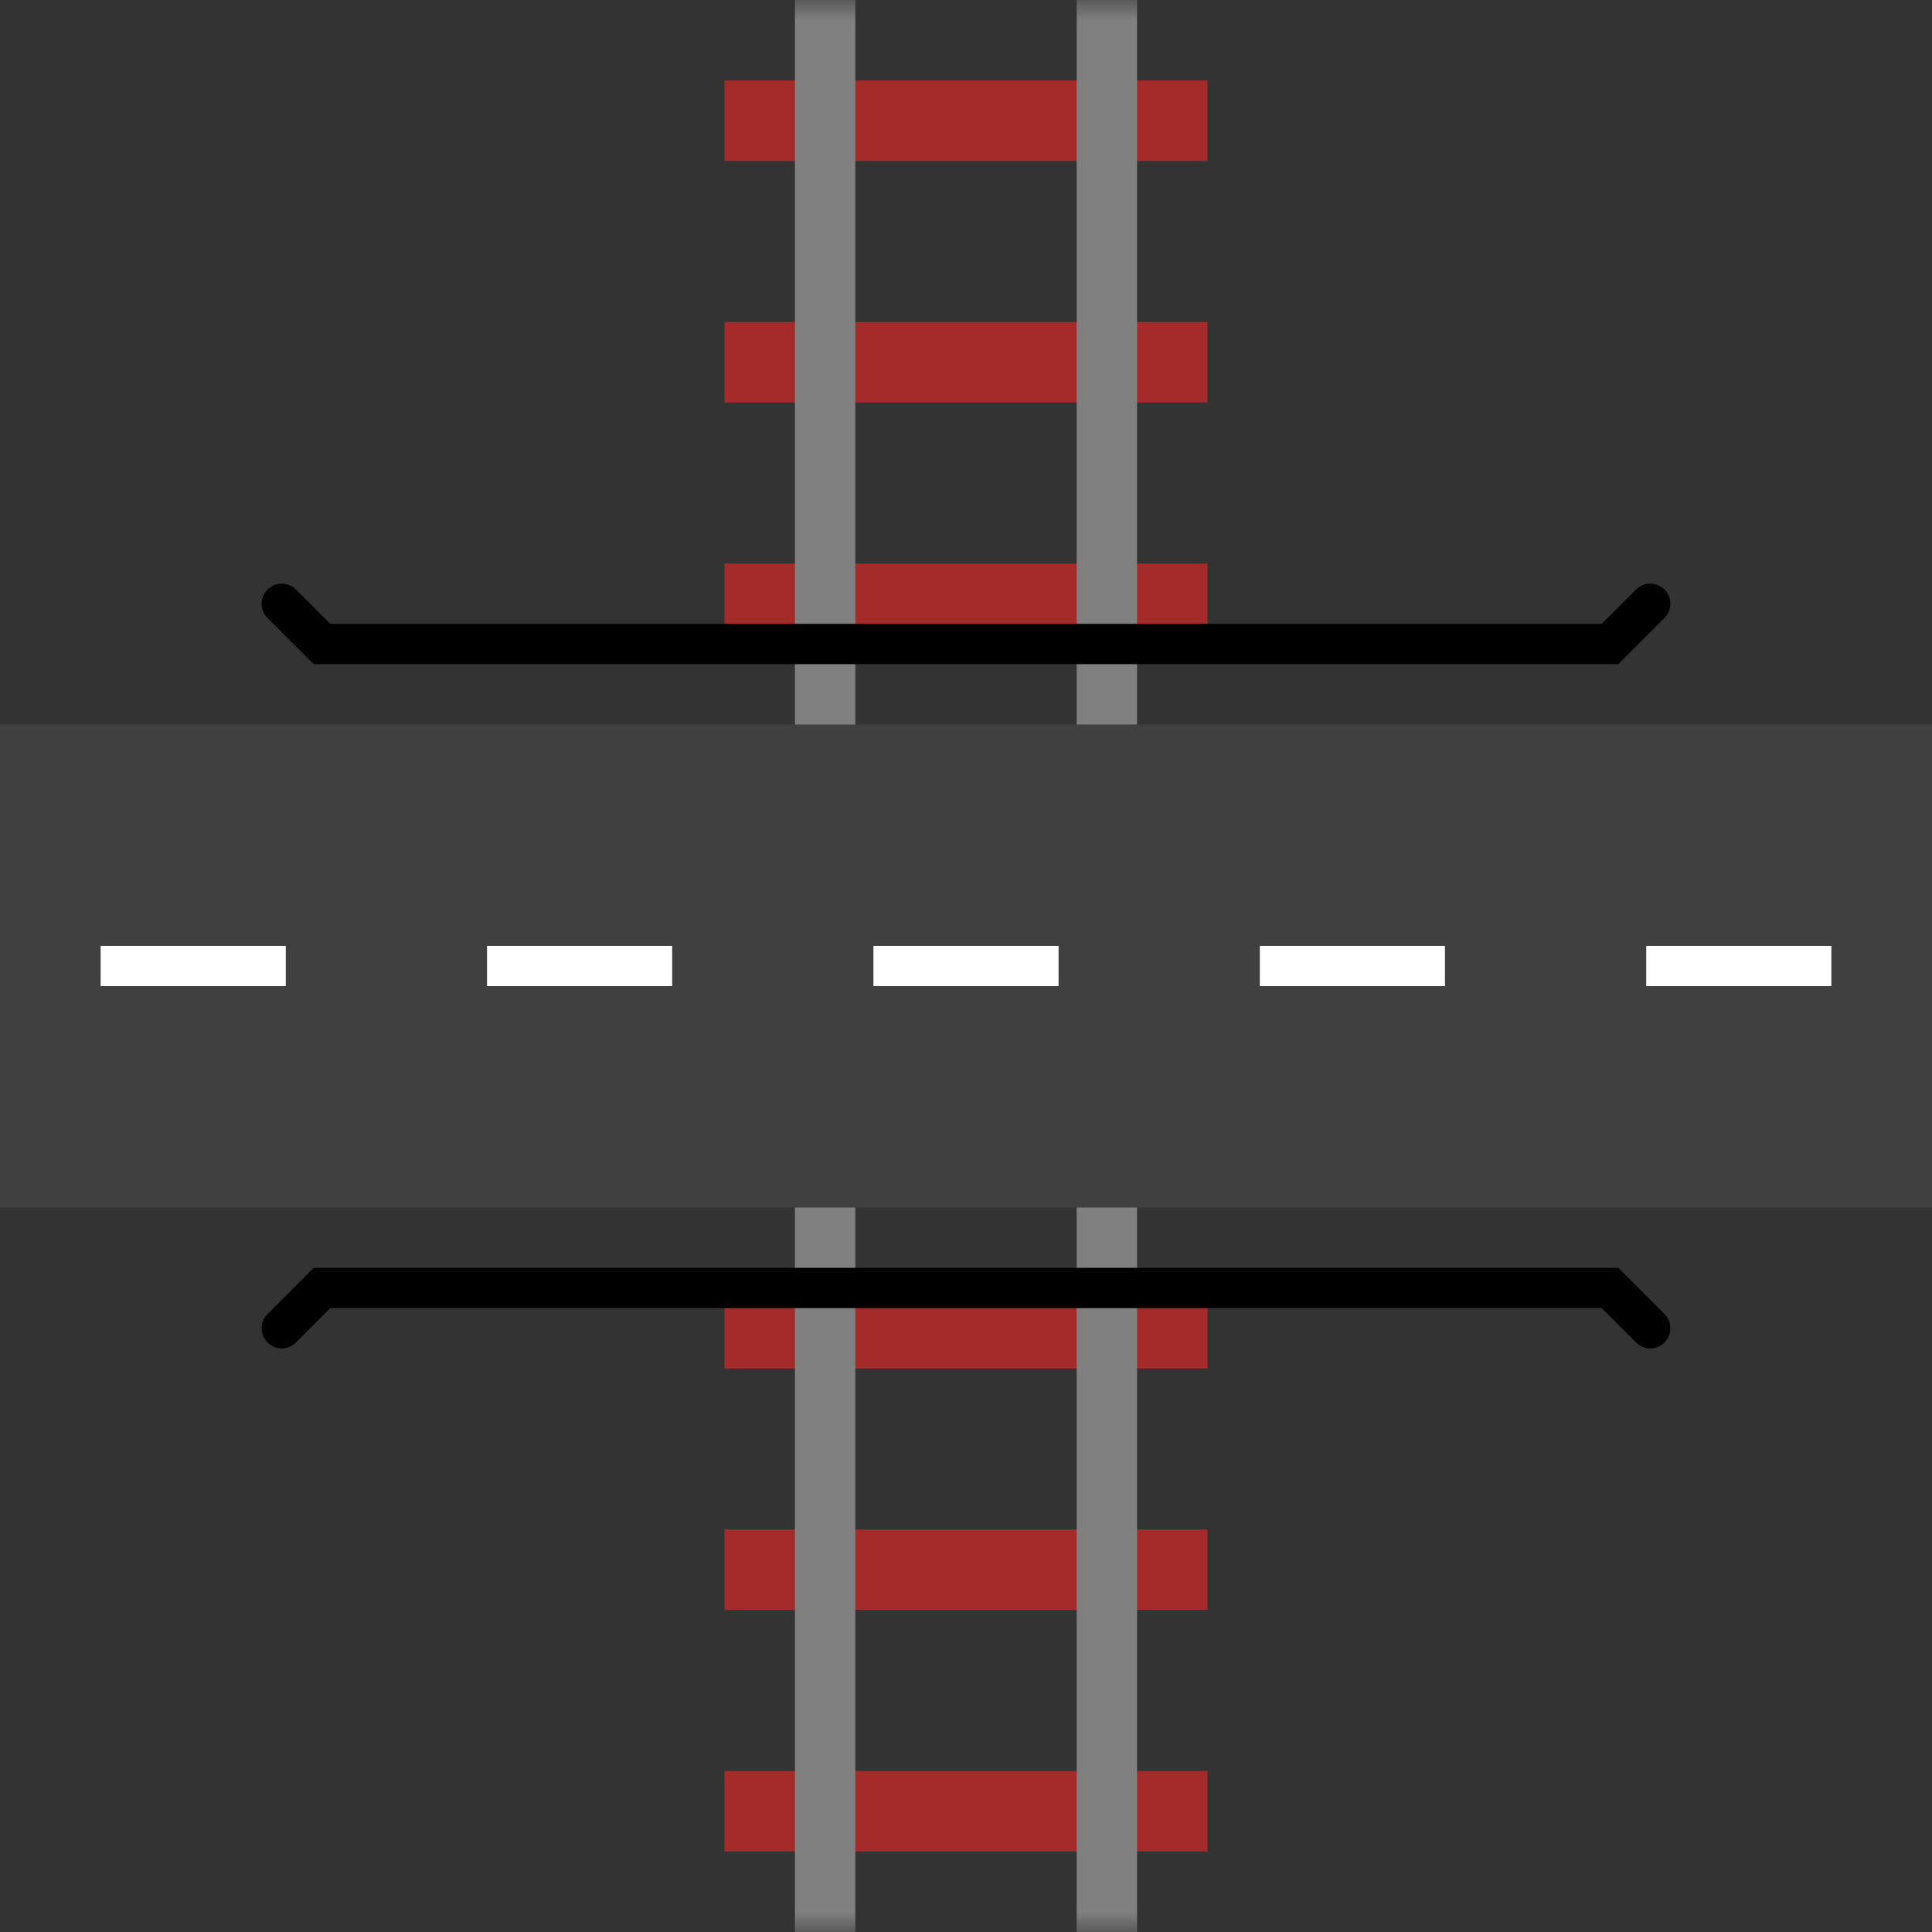<svg width="200" height="200" viewBox="0 0 48 48" xmlns="http://www.w3.org/2000/svg">
    <rect x="0" y="0" width="48" height="48" fill="#333333" stroke="none"/>
    <mask id="remove-bridge">
        <rect fill="white" width="48" height="48" />
        <path fill="black" d="M48 16 L0 16 L0 32 L48 32 Z" />
    </mask>
    <g mask="url(#remove-bridge)">
        <path stroke="brown" stroke-linecap="butt" stroke-dasharray="2,4" stroke-dashoffset="-2" stroke-width="12" fill="transparent" d="M24 48 L24 0" />
        <path stroke="gray" stroke-linecap="butt" stroke-width="1.5" fill="transparent" d="M20.5 48 L20.5 0" />
        <path stroke="gray" stroke-linecap="butt" stroke-width="1.5" fill="transparent" d="M27.5 48 L27.5 0" />
    </g>
    <path fill="#404040" d="M48 18 L0 18 L0 30 L48 30 Z" />
    <path stroke="white" stroke-linecap="butt" stroke-dasharray="4.6,5" stroke-dashoffset="-2.5" fill="transparent" d="M48 24 L0 24" />
    <path stroke="black" stroke-linecap="round" fill="transparent" d="M7 15 L8 16 L40 16 L41 15" />
    <path stroke="black" stroke-linecap="round" fill="transparent" d="M7 33 L8 32 L40 32 L41 33" />
</svg>